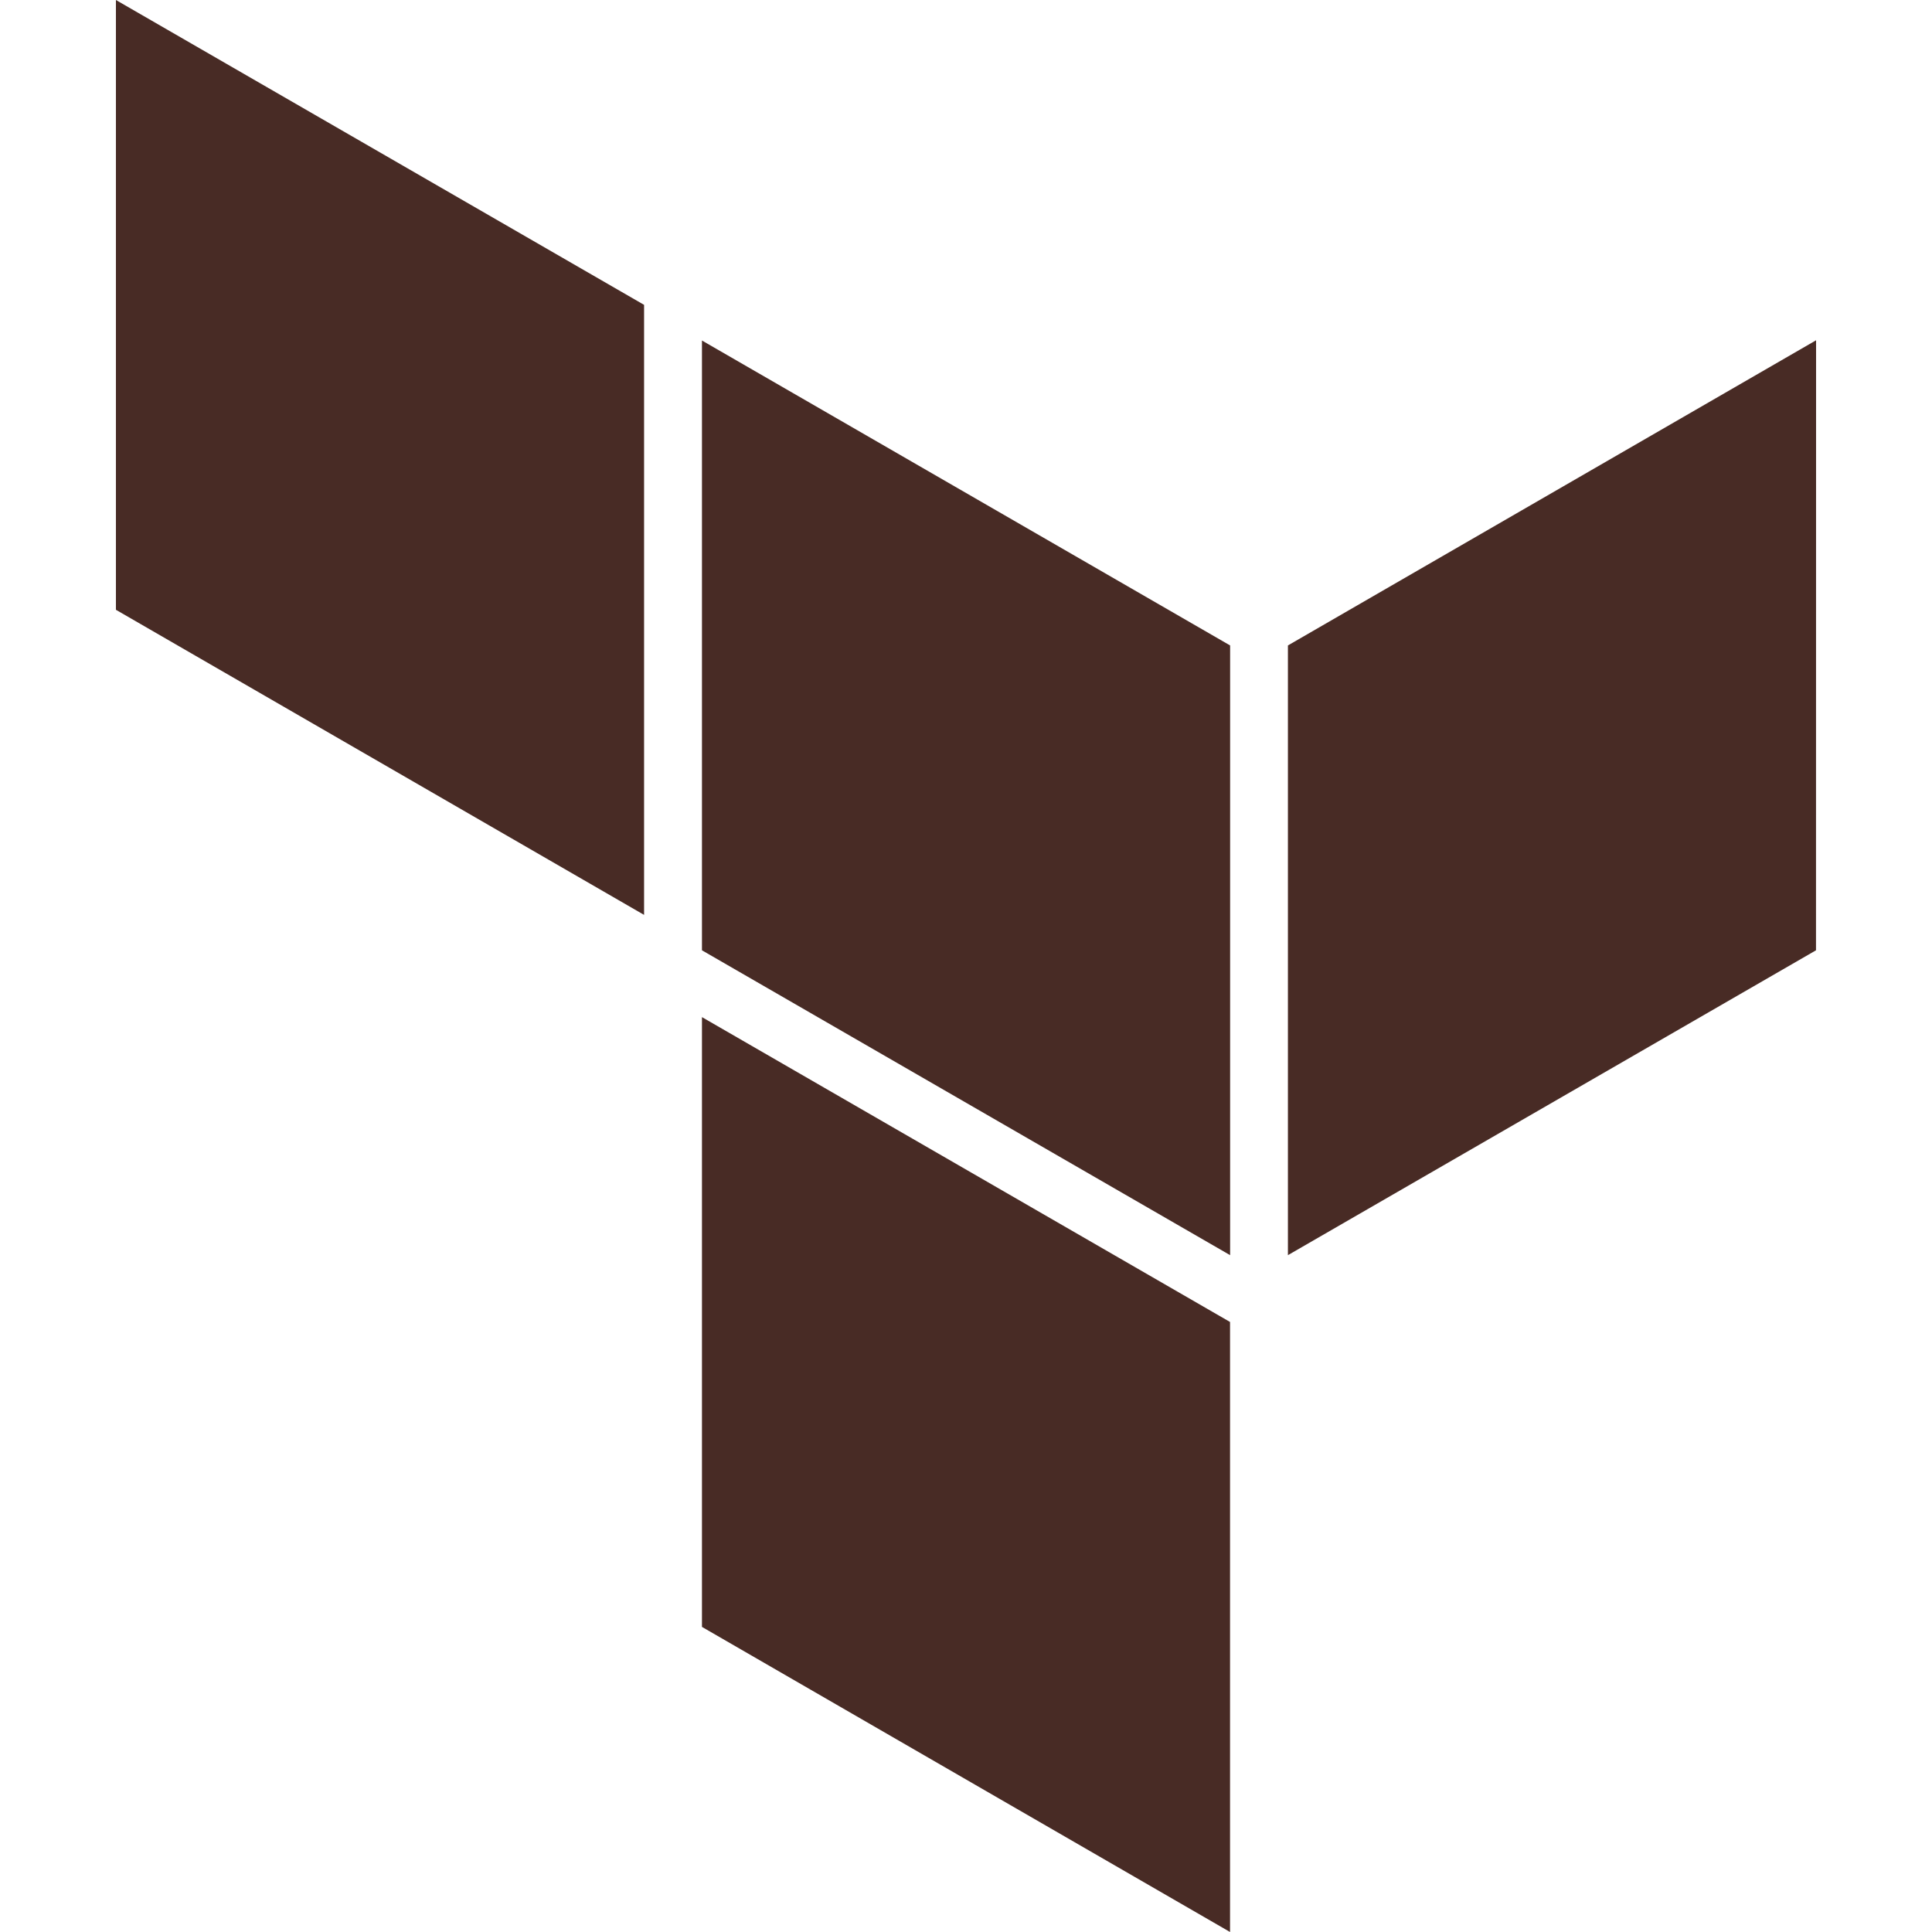 <svg role="img" viewBox="0 0 24 24" xmlns="http://www.w3.org/2000/svg"><title>Terraform</title><path fill="#482B25" d="M1.44 0v7.575l6.561 3.79V3.787zm21.12 4.227l-6.561 3.791v7.574l6.56-3.787zM8.72 4.23v7.575l6.561 3.787V8.018zm0 8.405v7.575L15.28 24v-7.578z"/></svg>